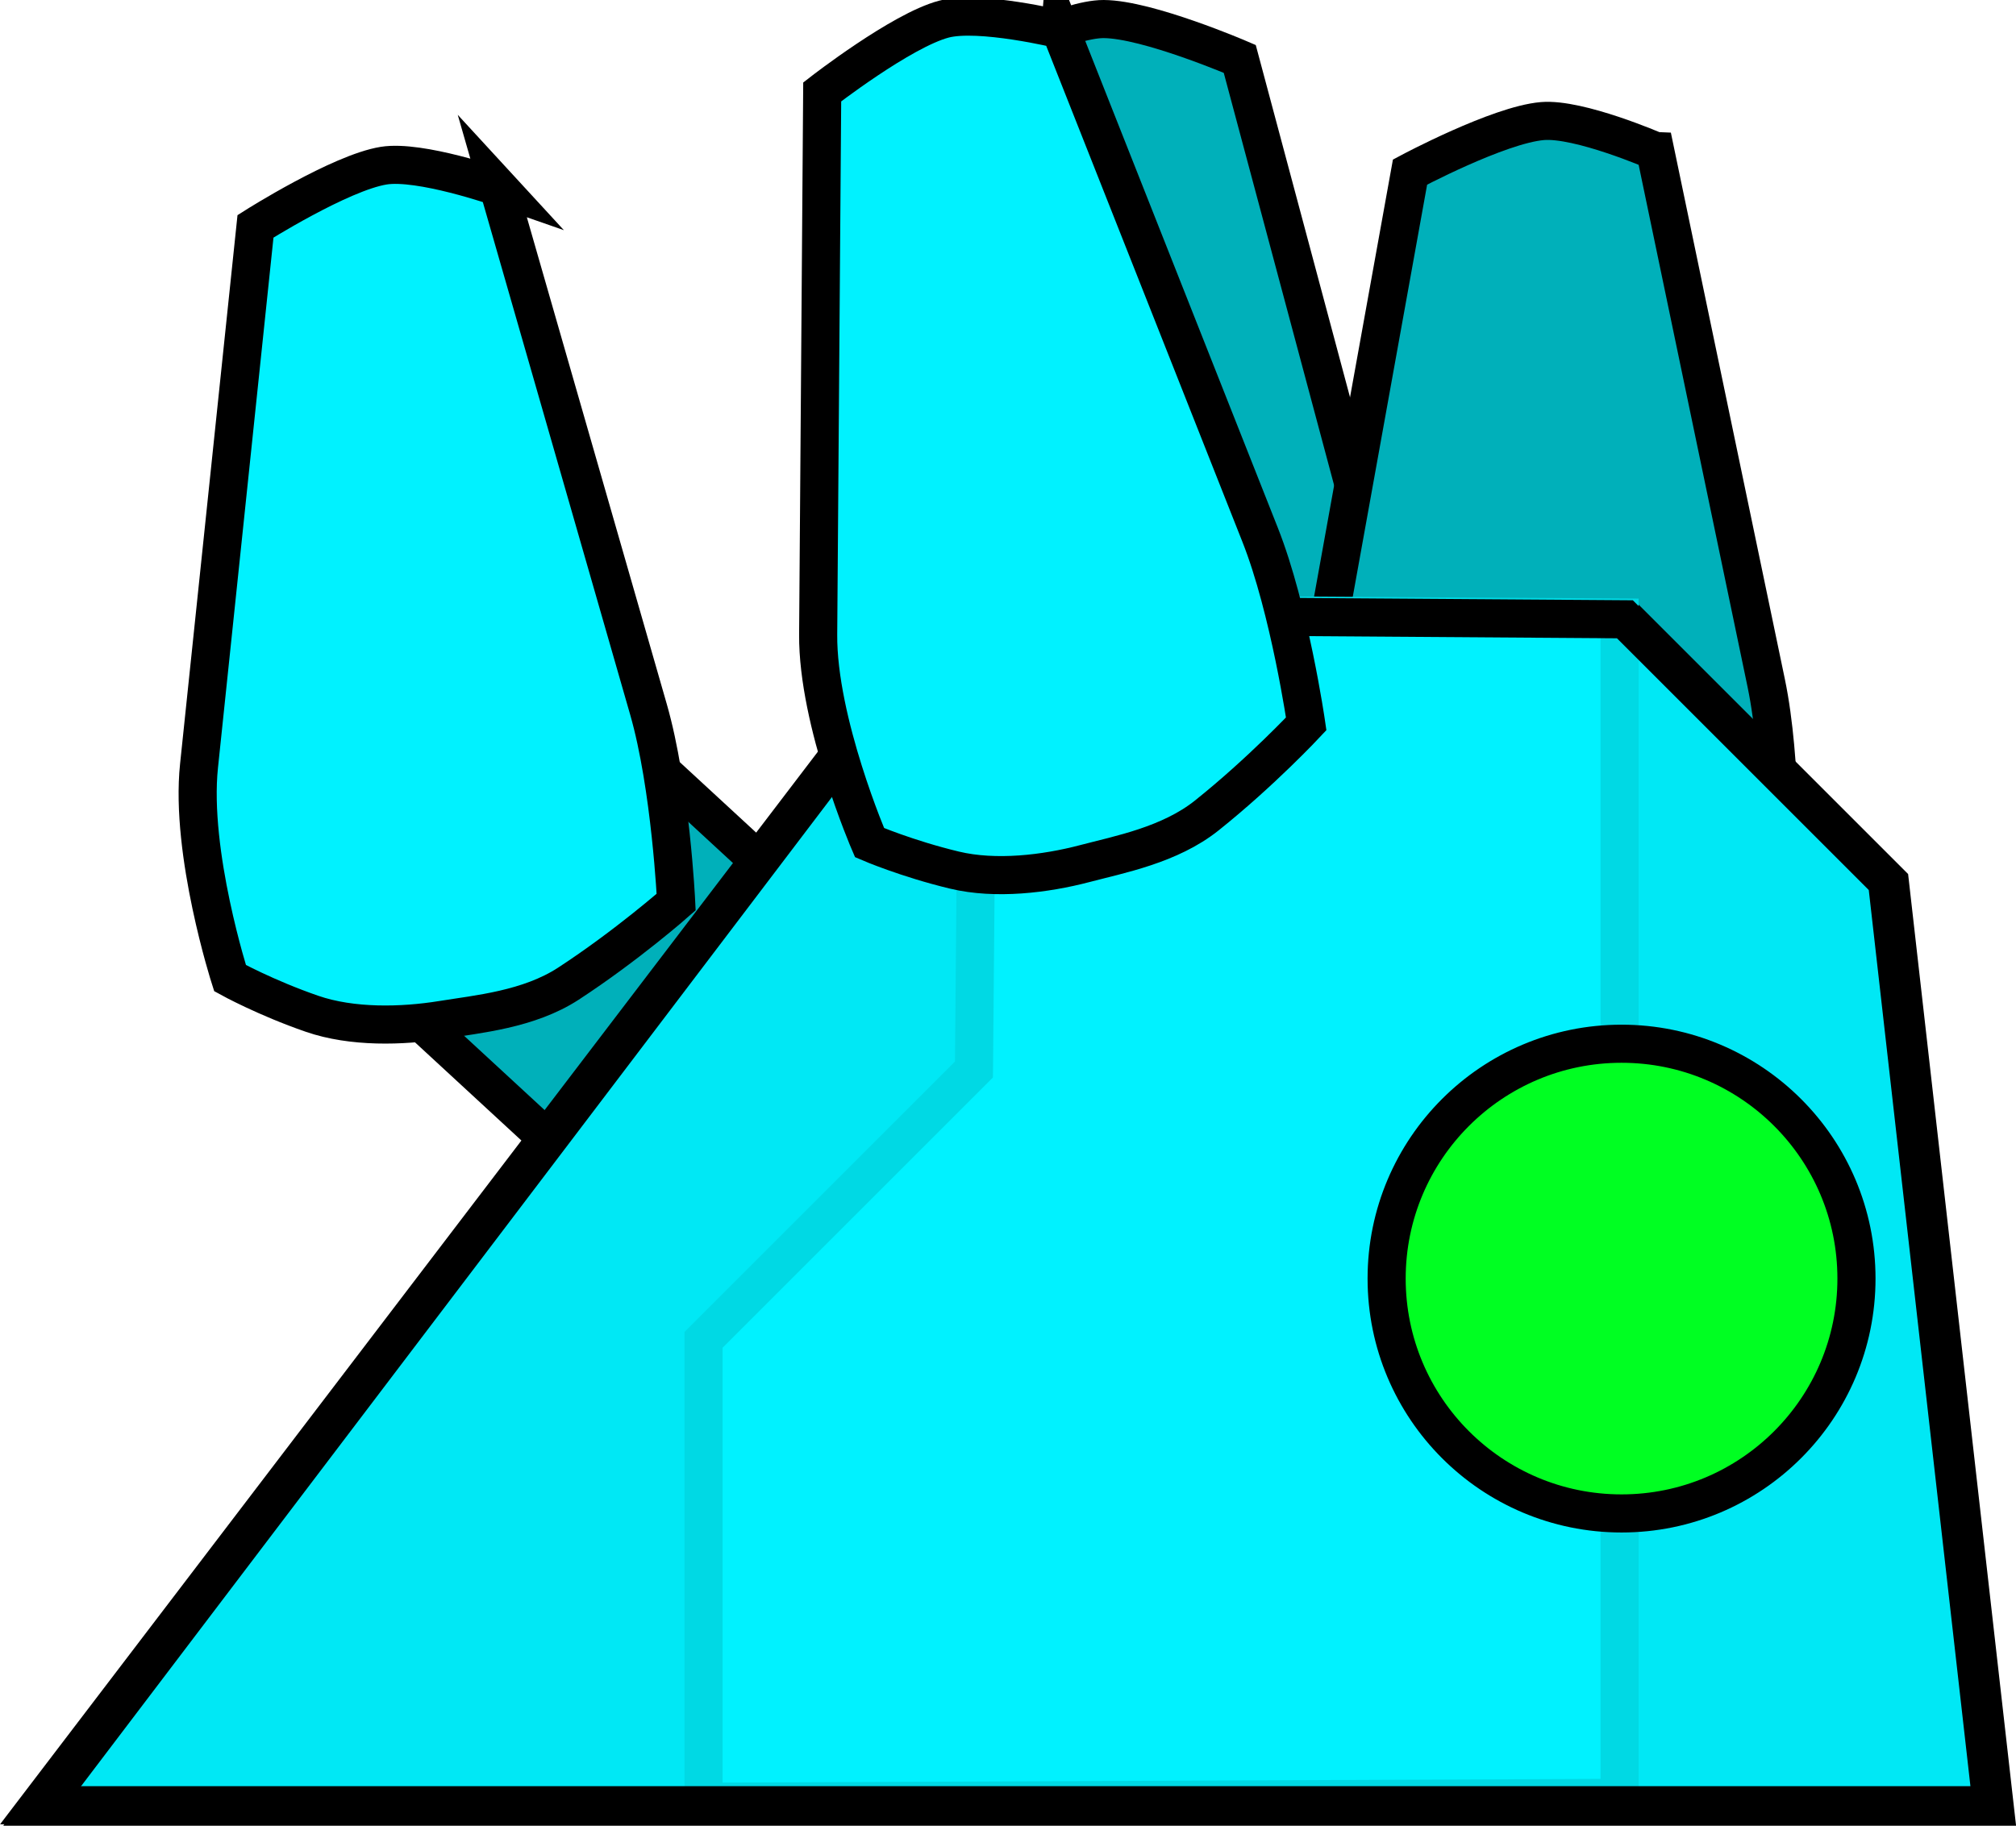 <svg version="1.1" xmlns="http://www.w3.org/2000/svg" xmlns:xlink="http://www.w3.org/1999/xlink" width="26.449" height="23.959" viewBox="0,0,26.449,23.959"><g transform="translate(-227.349,-167.566)"><g data-paper-data="{&quot;isPaintingLayer&quot;:true}" fill-rule="nonzero" stroke-width="0.5" stroke-linejoin="miter" stroke-miterlimit="10" stroke-dasharray="" stroke-dashoffset="0" style="mix-blend-mode: normal"><path d="M239.512,175.409c0.217,-1.759 0.873,-7.079 0.873,-7.079c0,0 0.961,-0.515 1.443,-0.514c0.577,0.002 1.786,0.523 1.786,0.523c0,0 1.367,5.109 1.84,6.878c0.297,1.111 0.034,2.815 0.034,2.815c0,0 -0.422,0.328 -0.99,0.63c-0.49,0.261 -1.139,0.348 -1.671,0.346c-0.475,-0.001 -1.146,0.044 -1.713,-0.209c-0.837,-0.374 -1.564,-0.836 -1.564,-0.836c0,0 -0.166,-1.508 -0.037,-2.554z" data-paper-data="{&quot;index&quot;:null}" fill="#00b0ba" stroke="#000000" stroke-linecap="butt"/><path d="M249.065,169.548c0,0 1.094,5.247 1.456,6.982c0.215,1.032 0.174,2.548 0.174,2.548c0,0 -0.687,0.521 -1.49,0.963c-0.544,0.3 -1.216,0.31 -1.69,0.351c-0.529,0.046 -1.184,0.013 -1.694,-0.207c-0.591,-0.255 -1.038,-0.546 -1.038,-0.546c0,0 -0.404,-1.676 -0.199,-2.808c0.325,-1.802 1.264,-7.007 1.264,-7.007c0,0 1.161,-0.62 1.736,-0.669c0.48,-0.041 1.48,0.393 1.48,0.393z" data-paper-data="{&quot;index&quot;:null}" fill="#00b0ba" stroke="#000000" stroke-linecap="butt"/><path d="M241.597,182.826l-3.091,3.35l-7.462,-6.886l3.091,-3.35z" data-paper-data="{&quot;index&quot;:null}" fill="#00b0ba" stroke="#000000" stroke-linecap="butt"/><path d="M233.887,170.021c0,0 1.48,5.151 1.97,6.855c0.291,1.013 0.363,2.528 0.363,2.528c0,0 -0.646,0.57 -1.414,1.071c-0.521,0.339 -1.19,0.399 -1.659,0.475c-0.525,0.085 -1.18,0.101 -1.704,-0.08c-0.608,-0.21 -1.076,-0.468 -1.076,-0.468c0,0 -0.527,-1.642 -0.407,-2.785c0.191,-1.821 0.741,-7.081 0.741,-7.081c0,0 1.112,-0.704 1.682,-0.796c0.476,-0.077 1.505,0.282 1.505,0.282z" data-paper-data="{&quot;index&quot;:null}" fill="#00f2ff" stroke="#000000" stroke-linecap="butt"/><path d="M248.706,175.713l3.438,3.438l1.375,12.125h-25.625l11.858,-15.625z" data-paper-data="{&quot;index&quot;:null}" fill="#00e8f5" stroke="#000000" stroke-linecap="round"/><path d="M236.579,191.21v-6.061l3.548,-3.548l0.052,-5.983l8.418,0.052v15.489z" data-paper-data="{&quot;index&quot;:null}" fill="#00f2ff" stroke="#00d9e4" stroke-linecap="round"/><path d="M248.623,181.263c1.702,0 3.082,1.38 3.082,3.082c0,1.702 -1.38,3.082 -3.082,3.082c-1.702,0 -3.082,-1.38 -3.082,-3.082c0,-1.702 1.38,-3.082 3.082,-3.082z" data-paper-data="{&quot;index&quot;:null}" fill="#00ff22" stroke="#000000" stroke-linecap="butt"/><path d="M248.667,175.693l3.438,3.438l1.375,12.125h-25.625l11.91,-15.625z" data-paper-data="{&quot;index&quot;:null}" fill="none" stroke="#000000" stroke-linecap="round"/><path d="M241.258,167.951c0,0 1.971,4.984 2.623,6.633c0.388,0.98 0.605,2.481 0.605,2.481c0,0 -0.588,0.63 -1.304,1.202c-0.485,0.388 -1.146,0.512 -1.605,0.633c-0.514,0.135 -1.165,0.214 -1.704,0.085c-0.626,-0.15 -1.116,-0.361 -1.116,-0.361c0,0 -0.683,-1.583 -0.674,-2.733c0.014,-1.831 0.053,-7.119 0.053,-7.119c0,0 1.039,-0.808 1.597,-0.955c0.466,-0.122 1.525,0.135 1.525,0.135z" data-paper-data="{&quot;index&quot;:null}" fill="#00f2ff" stroke="#000000" stroke-linecap="butt"/></g></g></svg>